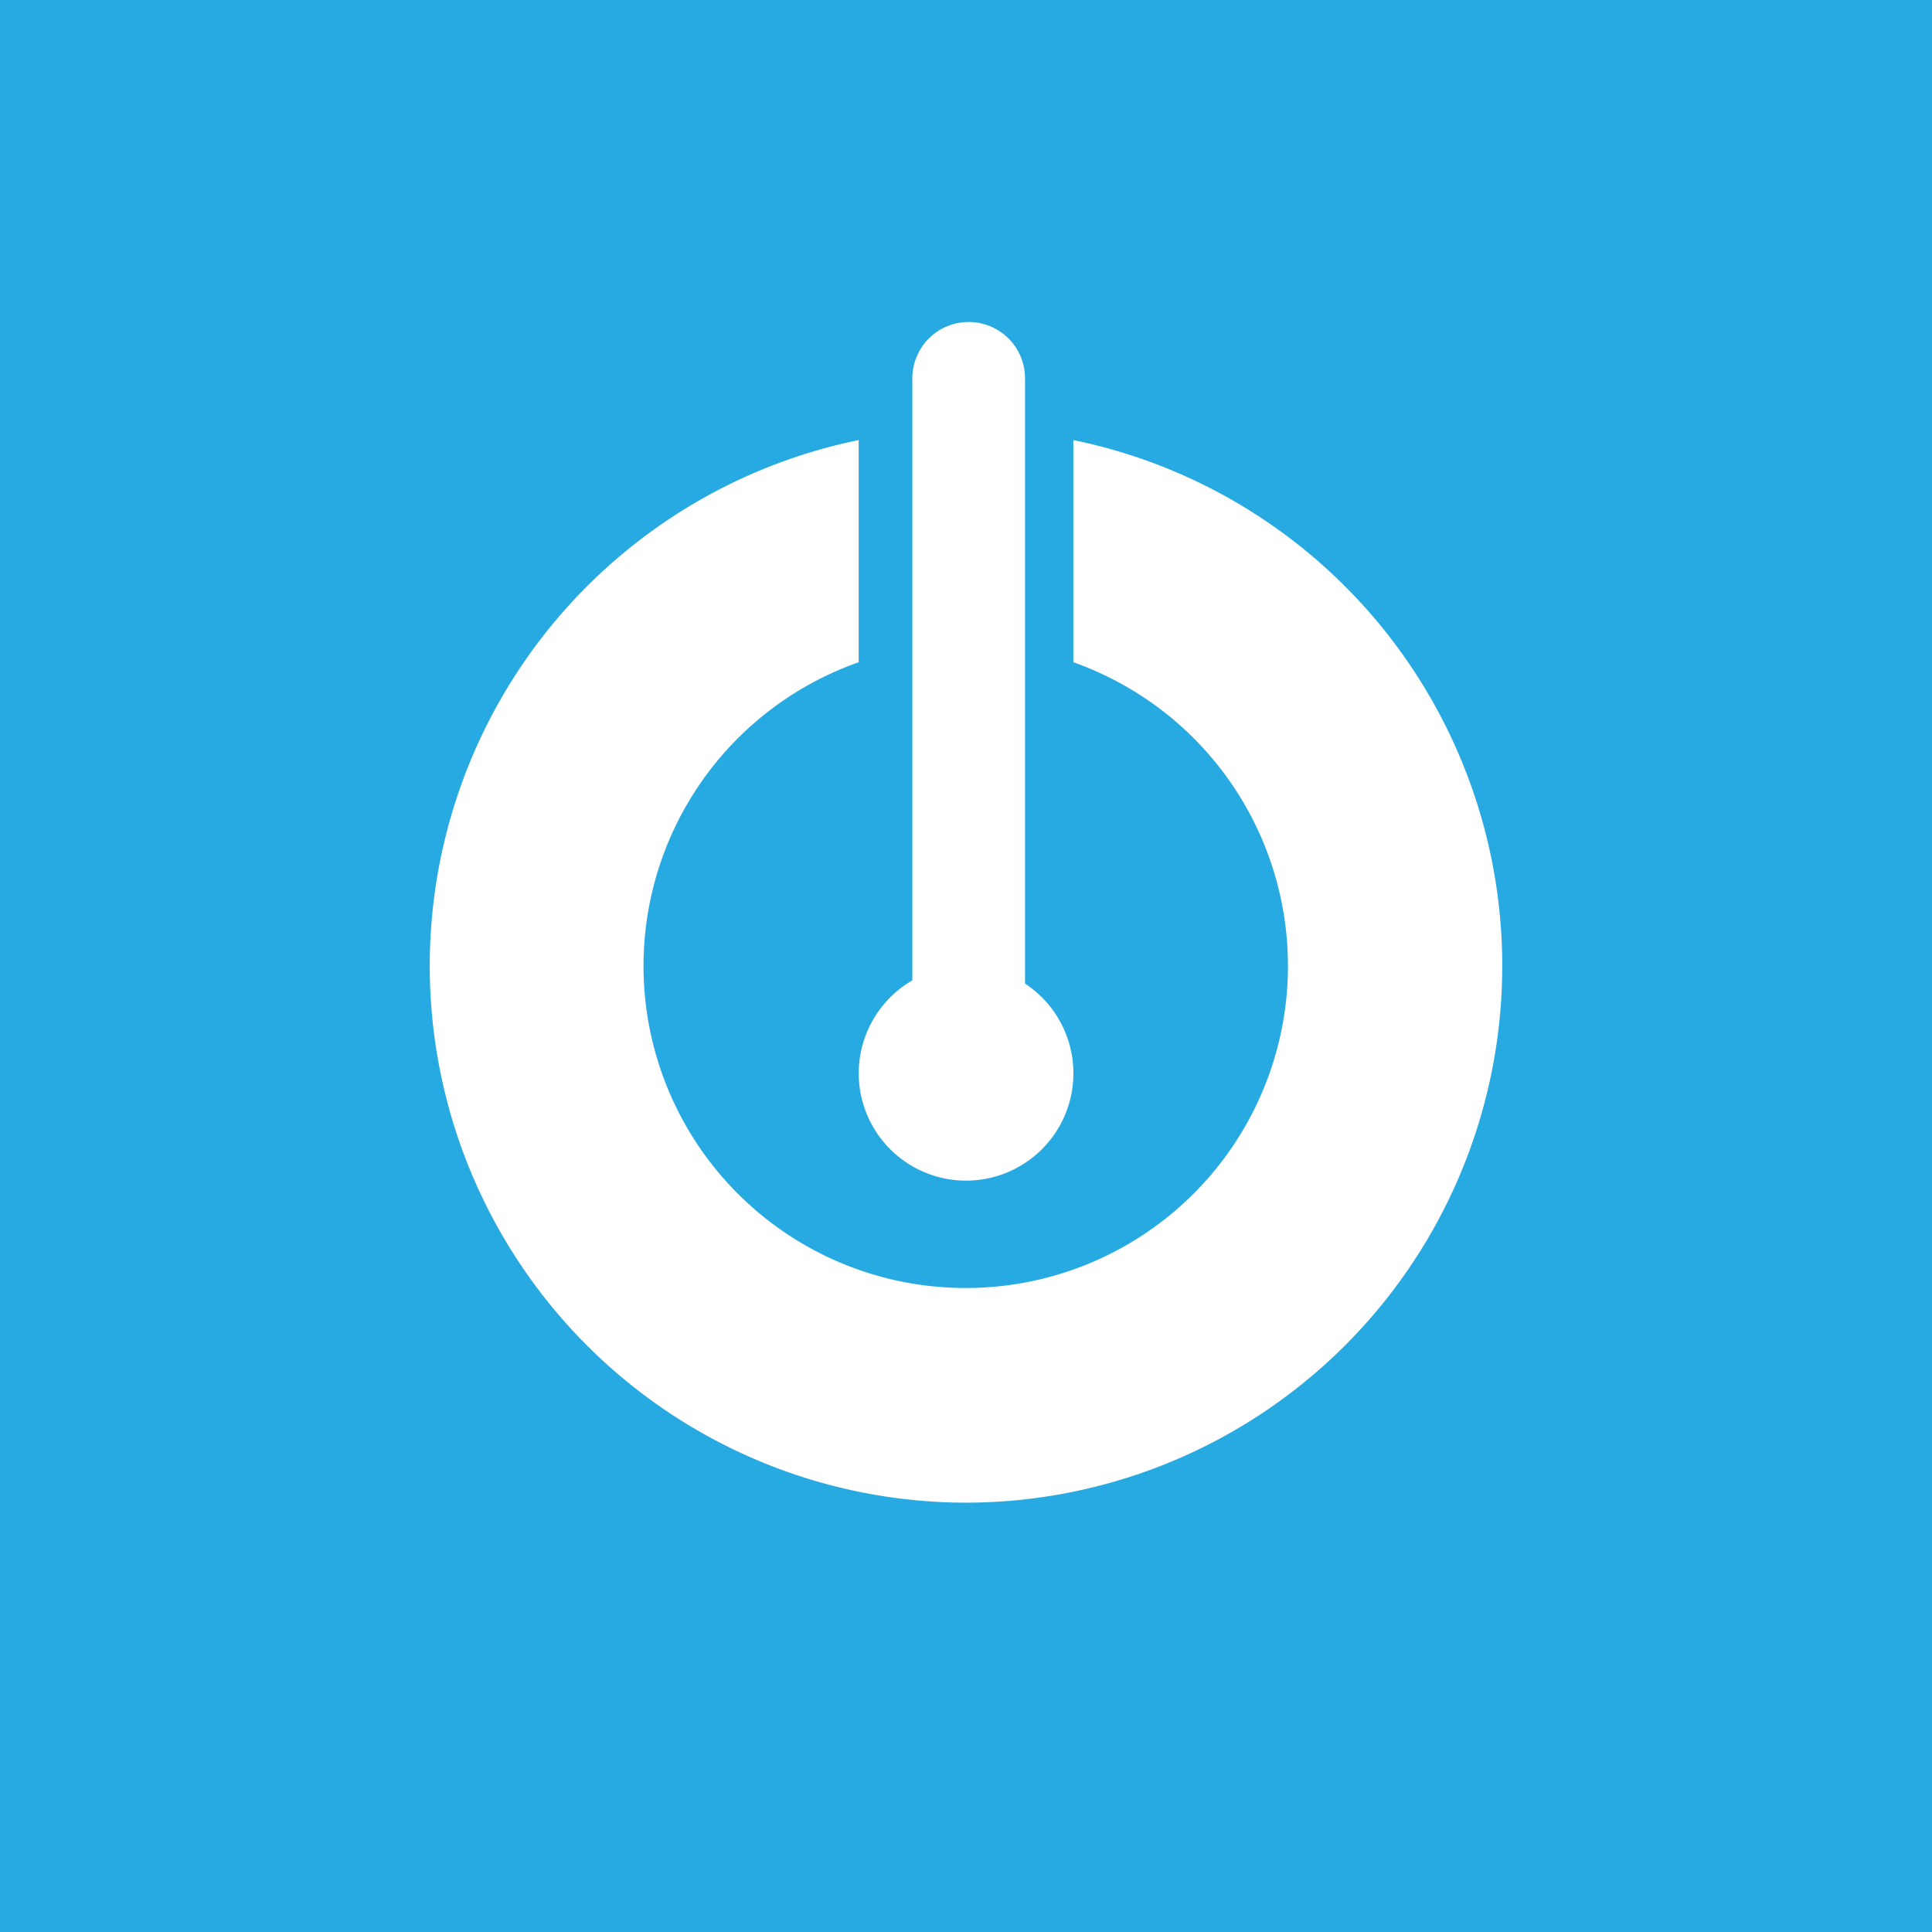 <!-- by TradingView --><svg width="18" height="18" xmlns="http://www.w3.org/2000/svg"><path fill="#27AAE1" d="M0 0h18v18H0z"/><path d="M9.025 3a.525.525 0 00-.525.525v5.609a1 1 0 101.05.03V3.526A.525.525 0 009.025 3z" fill="#fff"/><path d="M10 6.17A3.001 3.001 0 019 12a3 3 0 01-1-5.83V4.1A5.001 5.001 0 009.002 14 5.001 5.001 0 0010 4.1v2.07z" fill="#fff"/></svg>
